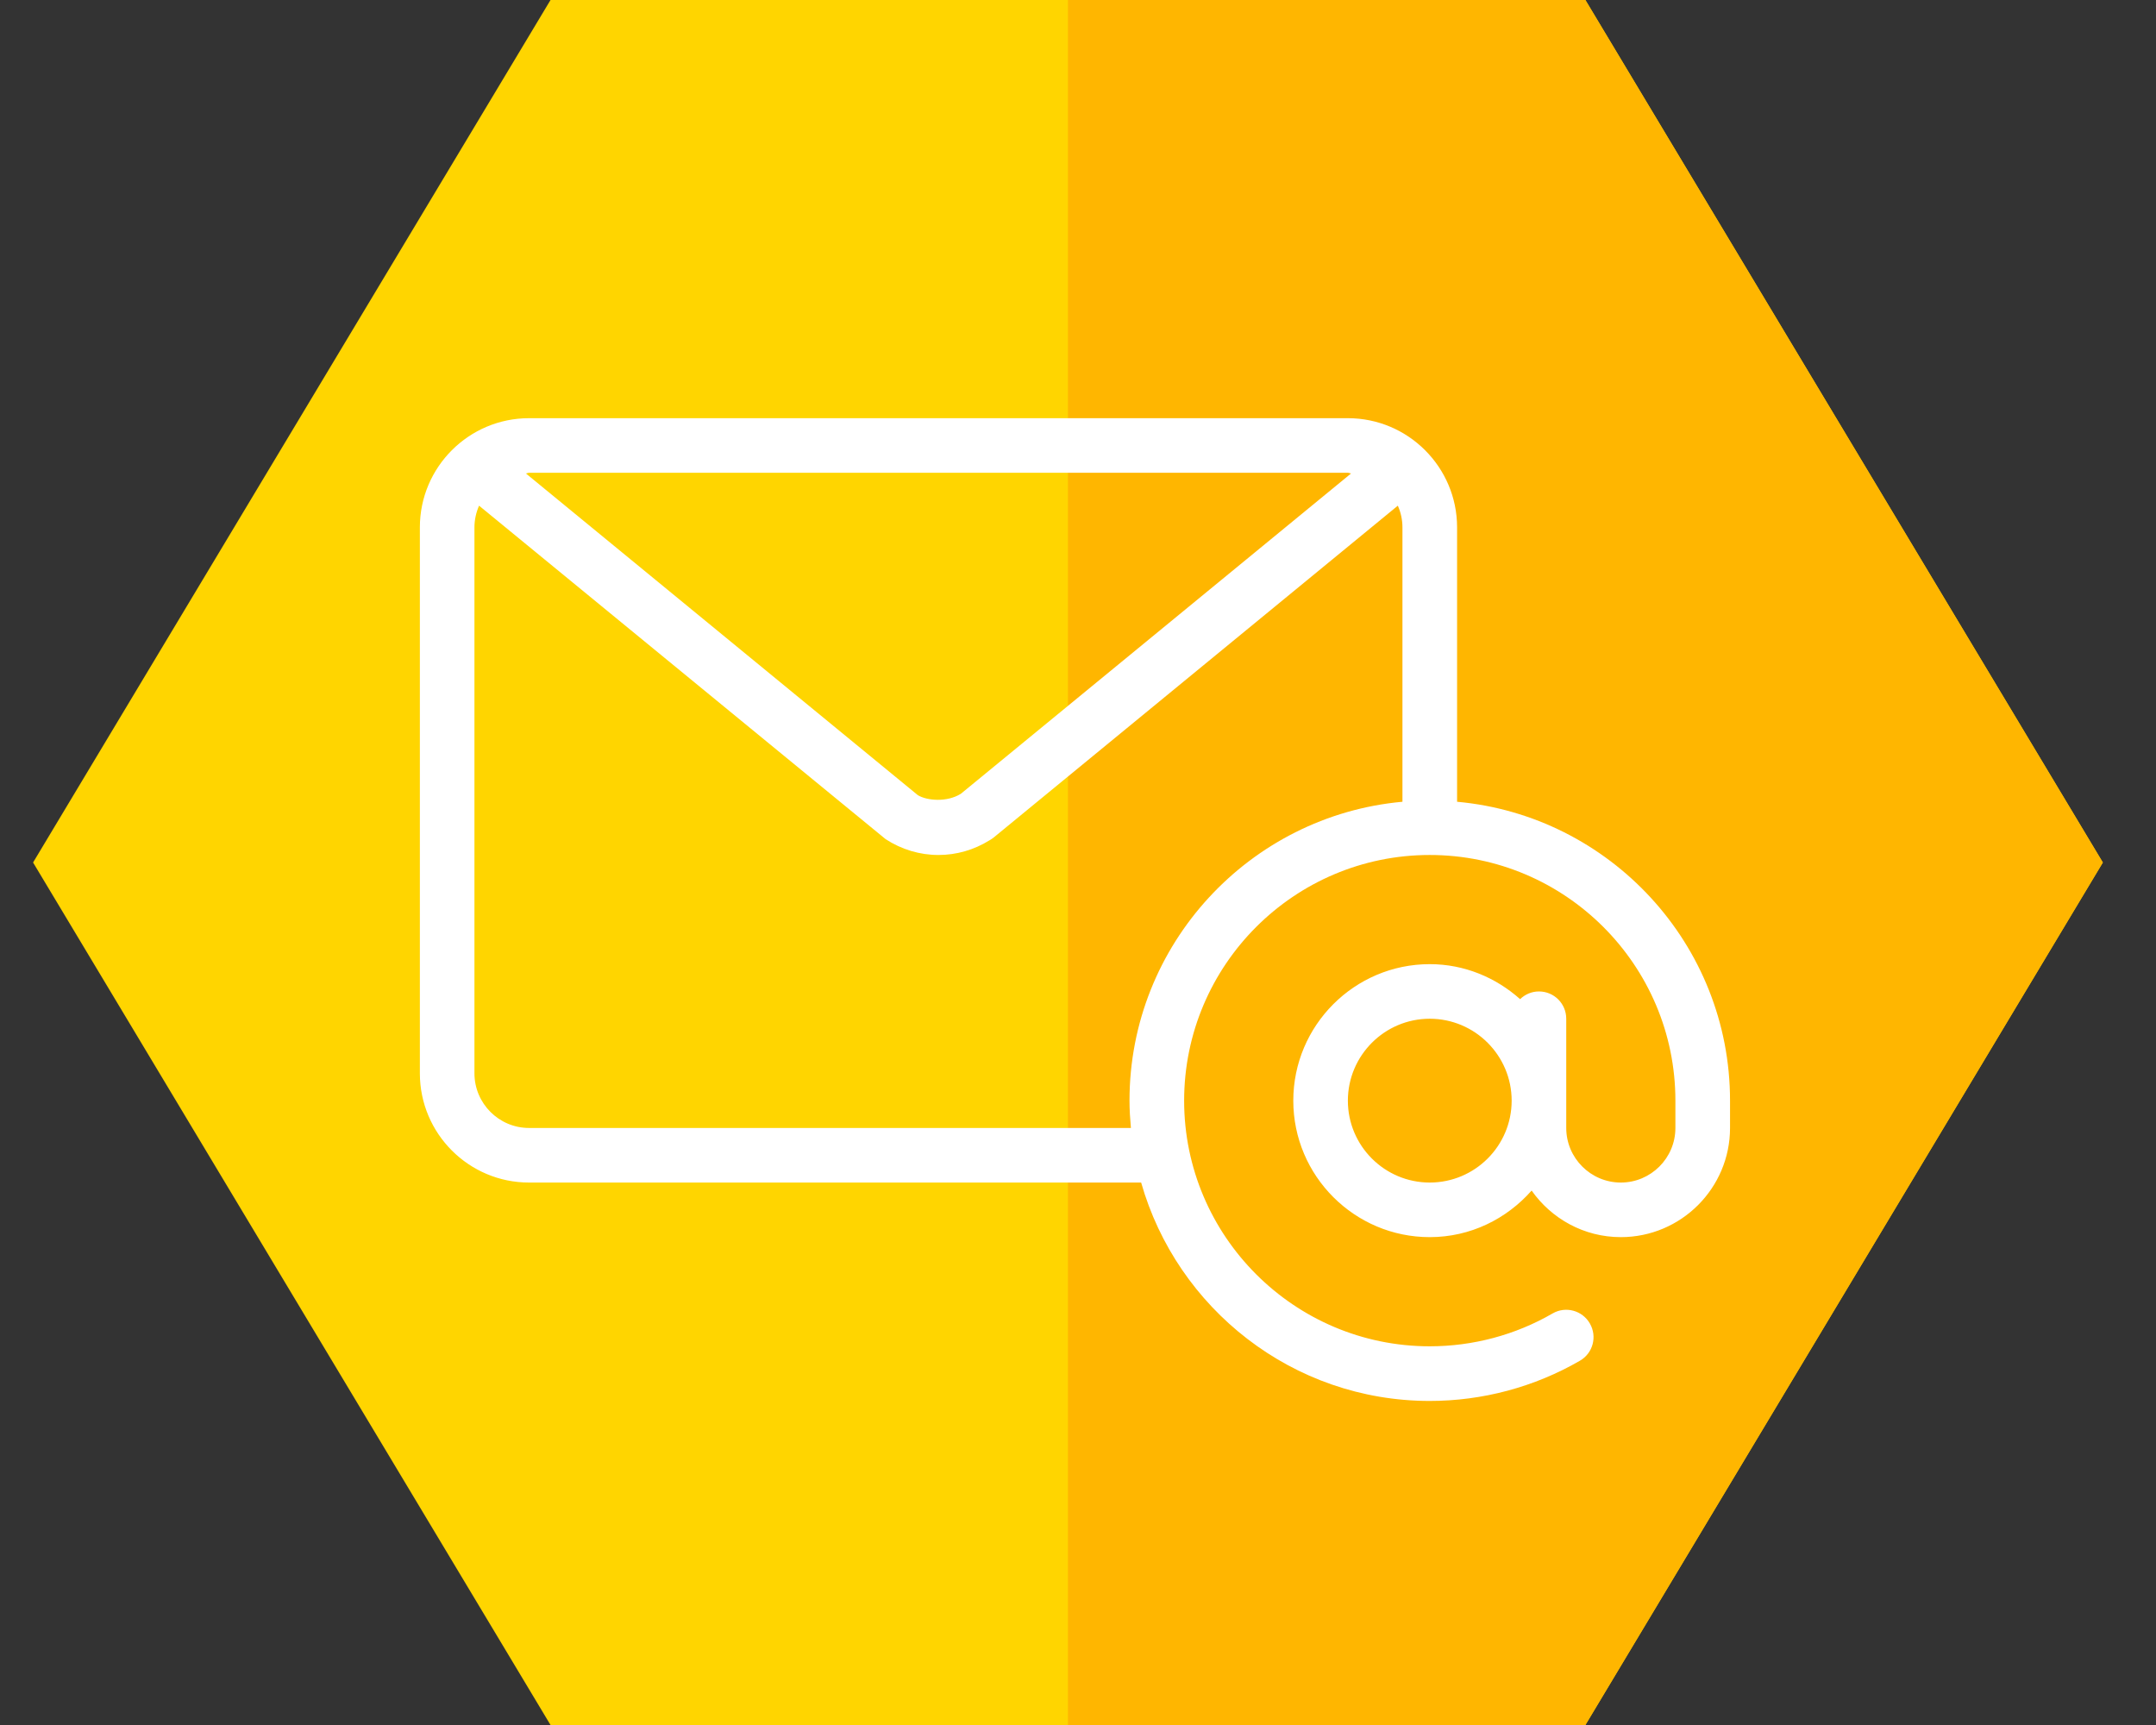 <svg width="35" height="28" viewBox="0 0 35 28" fill="none" xmlns="http://www.w3.org/2000/svg">
<rect x="0" y="0" width="35" height="28" fill="#333333" stroke="none"/>
<path d="M25.737 0H8.937L0.537 14L8.937 28H25.737L34.137 14L25.737 0Z" fill="#FFD500"/>
<path d="M25.737 0H17.337V28H25.737L34.137 14L25.737 0Z" fill="#FFB600"/>
<path d="M23.654 13.014V8.56C23.654 7.583 22.859 6.788 21.881 6.788H8.588C7.611 6.788 6.816 7.583 6.816 8.56V17.422C6.816 18.4 7.611 19.195 8.588 19.195H18.525C19.106 21.238 20.984 22.74 23.21 22.74C24.067 22.74 24.91 22.514 25.648 22.087C25.86 21.965 25.932 21.694 25.809 21.482C25.687 21.27 25.416 21.197 25.204 21.32C24.601 21.669 23.912 21.853 23.21 21.853C21.011 21.853 19.223 20.064 19.223 17.866C19.223 15.666 21.011 13.878 23.21 13.878C25.41 13.878 27.198 15.666 27.198 17.866V18.309C27.198 18.797 26.801 19.195 26.312 19.195C25.824 19.195 25.426 18.797 25.426 18.309V16.536C25.426 16.291 25.228 16.093 24.983 16.093C24.864 16.093 24.757 16.141 24.677 16.218C24.285 15.869 23.775 15.65 23.21 15.65C21.989 15.65 20.995 16.644 20.995 17.866C20.995 19.087 21.989 20.081 23.21 20.081C23.871 20.081 24.458 19.785 24.864 19.325C25.185 19.781 25.713 20.081 26.312 20.081C27.29 20.081 28.085 19.286 28.085 18.309V17.866C28.085 15.328 26.134 13.239 23.654 13.014ZM8.588 7.674H21.881C21.9 7.674 21.915 7.684 21.933 7.685L15.599 12.884C15.374 13.026 15.047 12.997 14.9 12.907L8.537 7.685C8.555 7.684 8.57 7.674 8.588 7.674ZM22.767 13.014C20.287 13.239 18.336 15.328 18.336 17.866C18.336 18.015 18.346 18.162 18.359 18.309H8.588C8.1 18.309 7.702 17.911 7.702 17.422V8.56C7.702 8.435 7.73 8.316 7.777 8.208L14.377 13.621C14.635 13.789 14.931 13.878 15.235 13.878C15.527 13.878 15.812 13.796 16.063 13.64C16.088 13.626 16.111 13.61 16.134 13.592L22.692 8.208C22.74 8.316 22.767 8.435 22.767 8.561V13.014H22.767ZM23.21 19.195C22.477 19.195 21.881 18.599 21.881 17.866C21.881 17.133 22.477 16.536 23.21 16.536C23.944 16.536 24.54 17.133 24.54 17.866C24.54 18.599 23.944 19.195 23.21 19.195Z" fill="white"/>
</svg>
